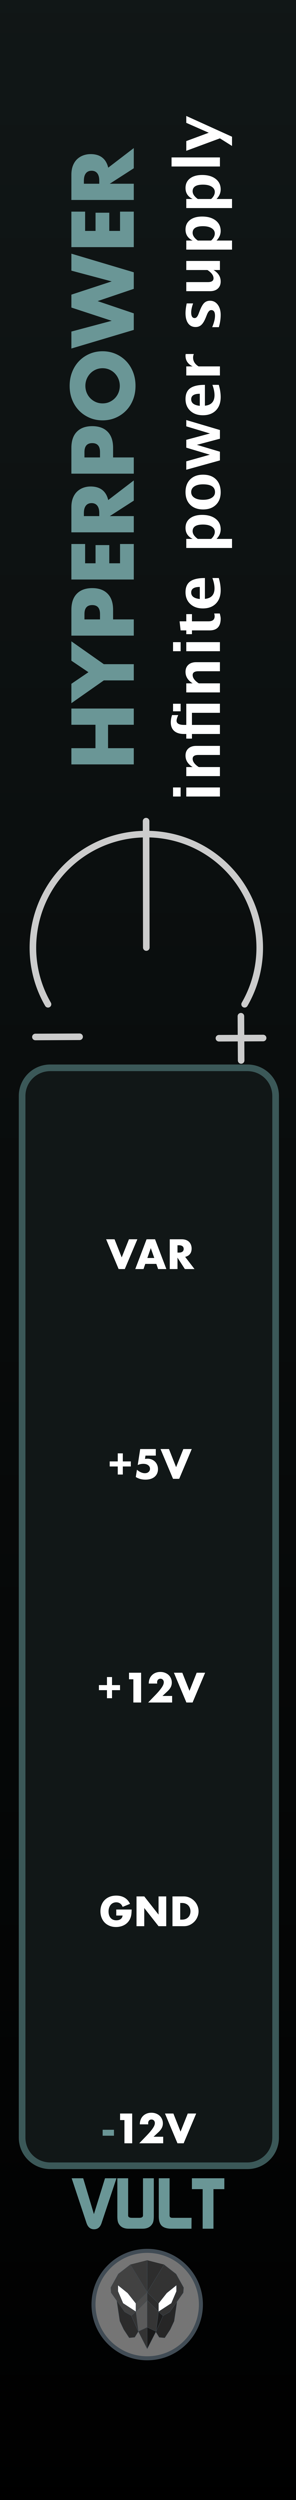 <?xml version="1.0" encoding="UTF-8" standalone="no"?>
<svg
   xmlns:dc="http://purl.org/dc/elements/1.1/"
   xmlns:cc="http://creativecommons.org/ns#"
   xmlns:rdf="http://www.w3.org/1999/02/22-rdf-syntax-ns#"
   xmlns:svg="http://www.w3.org/2000/svg"
   xmlns="http://www.w3.org/2000/svg"
   xmlns:sodipodi="http://sodipodi.sourceforge.net/DTD/sodipodi-0.dtd"
   xmlns:inkscape="http://www.inkscape.org/namespaces/inkscape"
   width="45px"
   height="380px"
   version="1.1"
   xml:space="preserve"
   style="fill-rule:evenodd;clip-rule:evenodd;stroke-linecap:round;stroke-linejoin:round;stroke-miterlimit:10;"
   id="svg35012"
   sodipodi:docname="HyperPower.svg"
   inkscape:version="0.92.3 (2405546, 2018-03-11)"><rect width="100%" height="100%" fill="#808080" stroke="none"/><sodipodi:namedview
   pagecolor="#ffffff"
   bordercolor="#666666"
   borderopacity="1"
   objecttolerance="10"
   gridtolerance="10"
   guidetolerance="10"
   inkscape:pageopacity="0"
   inkscape:pageshadow="2"
   inkscape:window-width="1920"
   inkscape:window-height="1017"
   id="namedview35014"
   showgrid="false"
   inkscape:zoom="2.4842105"
   inkscape:cx="114.55447"
   inkscape:cy="192.84589"
   inkscape:window-x="1912"
   inkscape:window-y="-8"
   inkscape:window-maximized="1"
   inkscape:current-layer="svg35012" />
  <defs
   id="defs34935">
    <linearGradient
   id="_Linear1"
   x1="0"
   y1="0"
   x2="1"
   y2="0"
   gradientUnits="userSpaceOnUse"
   gradientTransform="matrix(45,-379.998,379.998,45,8.50126e-5,379.999)">
      <stop
   offset="0"
   style="stop-color:#000000;stop-opacity:1"
   id="stop34930" />
      <stop
   offset="1"
   style="stop-color:#111717;stop-opacity:1"
   id="stop34932" />
    </linearGradient>
  
    
    
    
    
    
    
    
    
    
    
    
    
    
    
    
    
    
    
    
    
    
    
    
    
    
    
    
    
    
    
    
    
    
    
    
    
    
    
    
    
    
    
    
    
    
    
    
    
    
    
    
    
    
    
    
    
    
    
  </defs>
  <rect
   style="fill:url(#_Linear1)"
   height="379.998"
   width="45"
   y="0"
   x="0"
   id="rect9931" /><path
   inkscape:connector-curvature="0"
   style="fill:#111717;stroke:#3b5858;stroke-width:1.01px"
   d="M 7.642,162.308 H 37.62 c 2.372,0 4.281,1.909 4.281,4.28 v 158.326 c 0,2.371 -1.909,4.281 -4.281,4.281 H 7.642 c -2.372,0 -4.281,-1.91 -4.281,-4.281 V 166.588 c 0,-2.371 1.909,-4.28 4.281,-4.28 z"
   id="rect23814" /><g
   id="g35645"
   style="fill:#6a9696"><path
     id="path8377"
     d="m 14.513,113.724 v -3.56 h -3.66 v -2.466 h 9.485 v 2.466 h -3.912 v 3.56 h 3.912 v 2.465 h -9.485 v -2.465 z"
     style="fill:#6a9696;fill-rule:nonzero"
     inkscape:connector-curvature="0" /><path
     id="path8379"
     d="m 15.784,103.42 -4.931,3.461 v -2.944 l 2.591,-1.762 -2.591,-1.749 v -2.943 l 4.931,3.472 h 4.554 v 2.465 z"
     style="fill:#6a9696;fill-rule:nonzero"
     inkscape:connector-curvature="0" /><path
     id="path8381"
     d="m 15.204,94.149 v -0.818 c 0,-0.906 -0.393,-1.359 -1.181,-1.359 -0.789,0 -1.183,0.453 -1.183,1.359 v 0.818 z m 5.134,0 v 2.466 H 10.853 V 92.69 c 0,-1.065 0.276,-1.88 0.83,-2.446 0.553,-0.566 1.333,-0.85 2.34,-0.85 1.006,0 1.786,0.284 2.339,0.85 0.554,0.566 0.831,1.381 0.831,2.446 v 1.459 z"
     style="fill:#6a9696;fill-rule:nonzero"
     inkscape:connector-curvature="0" /><path
     id="path8383"
     d="m 12.94,82.689 v 2.931 h 1.585 v -2.767 h 2.089 v 2.767 h 1.635 v -2.931 h 2.089 v 5.397 h -9.485 v -5.397 z"
     style="fill:#6a9696;fill-rule:nonzero"
     inkscape:connector-curvature="0" /><path
     id="path8385"
     d="m 15.091,78.449 v -0.464 c 0,-0.488 -0.1,-0.861 -0.301,-1.121 -0.201,-0.259 -0.491,-0.39 -0.868,-0.39 -0.377,0 -0.666,0.131 -0.869,0.39 -0.201,0.26 -0.301,0.633 -0.301,1.121 v 0.464 z m 5.247,-5.422 v 3.07 l -3.649,2.352 h 3.649 v 2.466 h -9.485 v -3.836 c 0,-0.529 0.077,-0.99 0.232,-1.384 0.156,-0.394 0.367,-0.719 0.635,-0.975 0.269,-0.256 0.579,-0.449 0.931,-0.579 0.353,-0.13 0.73,-0.195 1.132,-0.195 0.722,0 1.307,0.175 1.756,0.522 0.449,0.348 0.752,0.862 0.912,1.541 z"
     style="fill:#6a9696;fill-rule:nonzero"
     inkscape:connector-curvature="0" /><path
     id="path8387"
     d="m 15.204,69.531 v -0.818 c 0,-0.906 -0.393,-1.358 -1.181,-1.358 -0.789,0 -1.183,0.452 -1.183,1.358 v 0.818 z m 5.134,0 v 2.465 h -9.485 v -3.925 c 0,-1.065 0.276,-1.881 0.83,-2.447 0.553,-0.566 1.333,-0.848 2.34,-0.848 1.006,0 1.786,0.282 2.339,0.848 0.554,0.566 0.831,1.382 0.831,2.447 v 1.46 z"
     style="fill:#6a9696;fill-rule:nonzero"
     inkscape:connector-curvature="0" /><path
     id="path8389"
     d="m 15.595,61.316 c 0.378,0 0.726,-0.071 1.044,-0.213 0.318,-0.143 0.595,-0.336 0.831,-0.58 0.234,-0.242 0.417,-0.526 0.546,-0.848 0.131,-0.324 0.196,-0.665 0.196,-1.026 0,-0.361 -0.065,-0.702 -0.196,-1.025 -0.129,-0.323 -0.312,-0.608 -0.546,-0.856 -0.236,-0.247 -0.513,-0.442 -0.831,-0.584 -0.318,-0.143 -0.666,-0.215 -1.044,-0.215 -0.377,0 -0.725,0.072 -1.045,0.215 -0.318,0.142 -0.595,0.337 -0.829,0.584 -0.235,0.248 -0.417,0.533 -0.548,0.856 -0.129,0.323 -0.194,0.664 -0.194,1.025 0,0.361 0.065,0.702 0.194,1.026 0.131,0.322 0.313,0.606 0.548,0.848 0.234,0.244 0.511,0.437 0.829,0.58 0.32,0.142 0.668,0.213 1.045,0.213 z m 0,2.578 c -0.705,0 -1.36,-0.129 -1.969,-0.389 -0.607,-0.261 -1.139,-0.62 -1.592,-1.083 -0.452,-0.46 -0.807,-1.012 -1.062,-1.654 -0.256,-0.64 -0.384,-1.348 -0.384,-2.119 0,-0.763 0.128,-1.468 0.384,-2.114 0.255,-0.646 0.61,-1.201 1.062,-1.666 0.453,-0.466 0.985,-0.828 1.592,-1.088 0.609,-0.26 1.264,-0.39 1.969,-0.39 0.704,0 1.361,0.13 1.968,0.39 0.609,0.26 1.139,0.622 1.592,1.088 0.453,0.465 0.807,1.02 1.063,1.666 0.255,0.646 0.383,1.351 0.383,2.114 0,0.771 -0.128,1.479 -0.383,2.119 -0.256,0.642 -0.61,1.194 -1.063,1.654 -0.453,0.463 -0.983,0.822 -1.592,1.083 -0.607,0.26 -1.264,0.389 -1.968,0.389 z"
     style="fill:#6a9696;fill-rule:nonzero"
     inkscape:connector-curvature="0" /><path
     id="path8391"
     d="m 10.853,50.397 6.126,-1.636 -6.126,-2.013 v -1.962 l 6.126,-2.013 -6.126,-1.635 v -2.58 l 9.485,2.831 v 2.516 l -5.497,1.862 5.497,1.862 v 2.516 l -9.485,2.83 z"
     style="fill:#6a9696;fill-rule:nonzero"
     inkscape:connector-curvature="0" /><path
     id="path8393"
     d="m 12.94,32.168 v 2.931 h 1.585 v -2.767 h 2.089 v 2.767 h 1.635 v -2.931 h 2.089 v 5.397 h -9.485 v -5.397 z"
     style="fill:#6a9696;fill-rule:nonzero"
     inkscape:connector-curvature="0" /><path
     id="path8395"
     d="m 15.091,27.928 v -0.464 c 0,-0.487 -0.1,-0.86 -0.301,-1.121 -0.201,-0.259 -0.491,-0.389 -0.868,-0.389 -0.377,0 -0.666,0.13 -0.869,0.389 -0.201,0.261 -0.301,0.634 -0.301,1.121 v 0.464 z m 5.247,-5.421 v 3.069 l -3.649,2.352 h 3.649 v 2.467 h -9.485 v -3.837 c 0,-0.529 0.077,-0.99 0.232,-1.384 0.156,-0.394 0.367,-0.719 0.635,-0.975 0.269,-0.256 0.579,-0.449 0.931,-0.578 0.353,-0.131 0.73,-0.196 1.132,-0.196 0.722,0 1.307,0.175 1.756,0.522 0.449,0.348 0.752,0.862 0.912,1.541 z"
     style="fill:#6a9696;fill-rule:nonzero"
     inkscape:connector-curvature="0" /></g><path
   inkscape:connector-curvature="0"
   style="fill:#757575;fill-rule:nonzero;stroke:#414c55;stroke-width:0.61px;stroke-linecap:butt;stroke-linejoin:miter"
   d="m 30.543,350.293 c 0,-4.509 -3.655,-8.164 -8.164,-8.164 -4.51,0 -8.165,3.655 -8.165,8.164 0,4.51 3.655,8.165 8.165,8.165 4.509,0 8.164,-3.655 8.164,-8.165 z"
   id="path4" /><g
   id="g40">
      <path
   inkscape:connector-curvature="0"
   style="fill:#2b2b2b;fill-rule:nonzero;stroke:#414c55;stroke-width:0.04px;stroke-linecap:butt;stroke-linejoin:miter"
   d="m 20.48,355.27 0.553,-0.89 -1.063,-2.394 -2.216,-2.284 0.459,3.101 0.598,1.28 0.833,1.264 z"
   id="polygon6" />
      <path
   inkscape:connector-curvature="0"
   style="fill:#262626;fill-rule:nonzero;stroke:#414c55;stroke-width:0.04px;stroke-linecap:butt;stroke-linejoin:miter"
   d="m 24.208,355.277 -0.553,-0.89 1.063,-2.393 2.216,-2.284 -0.459,3.101 -0.597,1.28 -0.833,1.263 z"
   id="polygon8" />
      <path
   inkscape:connector-curvature="0"
   style="fill:#424242;fill-rule:nonzero;stroke:#414c55;stroke-width:0.04px;stroke-linecap:butt;stroke-linejoin:miter"
   d="m 19.796,344.235 2.584,-0.66 v 13.447 l -1.349,-2.651 -1.061,-2.385 -1.023,-0.581 -2.051,-2.92 -0.058,-0.775 1.149,-2.068 z"
   id="polygon12" />
      <path
   inkscape:connector-curvature="0"
   style="fill:#333333;fill-rule:nonzero;stroke:#414c55;stroke-width:0.04px;stroke-linecap:butt;stroke-linejoin:miter"
   d="m 24.961,344.24 -2.584,-0.66 v 13.447 l 1.35,-2.651 1.06,-2.385 1.023,-0.581 2.051,-2.92 0.058,-0.776 -1.149,-2.067 z"
   id="polygon14" />
      <path
   inkscape:connector-curvature="0"
   style="fill:#4c4c4c;fill-rule:nonzero;stroke:#414c55;stroke-width:0.04px;stroke-linecap:butt;stroke-linejoin:miter"
   d="m 20.656,350.113 1.723,-1.684 v 1.229 l -1.723,1.719 v -1.264"
   id="polyline16" />
      <path
   inkscape:connector-curvature="0"
   style="fill:#5b5b5b;fill-rule:nonzero;stroke:#414c55;stroke-width:0.04px;stroke-linecap:butt;stroke-linejoin:miter"
   d="m 22.38,349.657 -1.723,1.718 0.376,3.005 1.347,2.642 z"
   id="polygon18" />
      <path
   inkscape:connector-curvature="0"
   style="fill:#333333;fill-rule:nonzero;stroke:#414c55;stroke-width:0.04px;stroke-linecap:butt;stroke-linejoin:miter"
   d="m 22.38,357.022 -1.347,-2.642 1.347,-0.635 z"
   id="polygon20" />
      <path
   inkscape:connector-curvature="0"
   style="fill:#ffffff;fill-rule:nonzero;stroke:#414c55;stroke-width:0.04px;stroke-linecap:butt;stroke-linejoin:miter"
   d="m 20.657,351.375 v -1.263 l -1.249,-1.579 -1.477,-1.191 -0.001,0.932 0.775,1.823 z"
   id="polygon22" />
      <path
   inkscape:connector-curvature="0"
   style="fill:#2d2d2d;fill-rule:nonzero;stroke:#414c55;stroke-width:0.04px;stroke-linecap:butt;stroke-linejoin:miter"
   d="m 24.102,350.114 -1.723,-1.685 v 1.23 l 1.723,1.718 v -1.263"
   id="polyline24" />
      <path
   inkscape:connector-curvature="0"
   style="fill:#353535;fill-rule:nonzero;stroke:#414c55;stroke-width:0.04px;stroke-linecap:butt;stroke-linejoin:miter"
   d="m 22.377,349.657 1.723,1.718 -0.376,3.005 -1.347,2.642 z"
   id="polygon26" />
      <path
   inkscape:connector-curvature="0"
   style="fill:#191919;fill-rule:nonzero;stroke:#414c55;stroke-width:0.04px;stroke-linecap:butt;stroke-linejoin:miter"
   d="m 22.377,357.022 1.347,-2.642 -1.347,-0.635 z"
   id="polygon28" />
      <path
   inkscape:connector-curvature="0"
   style="fill:#ffffff;fill-rule:nonzero;stroke:#414c55;stroke-width:0.04px;stroke-linecap:butt;stroke-linejoin:miter"
   d="m 24.1,351.375 v -1.263 l 1.249,-1.579 1.477,-1.191 0.002,0.932 -0.775,1.823 z"
   id="polygon30" />
      <path
   inkscape:connector-curvature="0"
   style="fill:#383838;fill-rule:nonzero;stroke:#414c55;stroke-width:0.04px;stroke-linecap:butt;stroke-linejoin:miter"
   d="m 19.812,344.214 2.566,4.215 -0.005,-4.869"
   id="polyline32" />
      <path
   inkscape:connector-curvature="0"
   style="fill:#2d2d2d;fill-rule:nonzero;stroke:#414c55;stroke-width:0.04px;stroke-linecap:butt;stroke-linejoin:miter"
   d="m 24.945,344.214 -2.566,4.215 0.005,-4.869"
   id="polyline34" />
      <path
   inkscape:connector-curvature="0"
   style="fill:#333333;fill-rule:nonzero;stroke:#414c55;stroke-width:0.04px;stroke-linecap:butt;stroke-linejoin:miter"
   d="m 19.971,351.987 0.687,-0.61 0.376,3.006 z"
   id="polygon36" />
      <path
   inkscape:connector-curvature="0"
   style="fill:#1c1c1c;fill-rule:nonzero;stroke:#414c55;stroke-width:0.04px;stroke-linecap:butt;stroke-linejoin:miter"
   d="m 24.791,352.001 -0.688,-0.61 -0.376,3.006 z"
   id="polygon38" />
    </g><path
   inkscape:connector-curvature="0"
   style="fill:#ffffff;fill-rule:nonzero"
   d="m 33.432,121.071 h -5.111 v -1.378 h 5.111 z m -5.972,0 h -1.151 v -1.378 h 1.151 z"
   id="path8424" /><path
   inkscape:connector-curvature="0"
   style="fill:#ffffff;fill-rule:nonzero"
   d="m 33.432,117.97 h -5.111 v -1.377 h 0.963 c -0.72,-0.45 -1.08,-1.032 -1.08,-1.742 0,-0.456 0.144,-0.816 0.433,-1.08 0.289,-0.264 0.683,-0.396 1.183,-0.396 h 3.612 v 1.379 H 30.16 c -0.58,0 -0.871,0.191 -0.871,0.577 0,0.437 0.309,0.857 0.927,1.262 h 3.216 z"
   id="path8426" /><path
   inkscape:connector-curvature="0"
   style="fill:#ffffff;fill-rule:nonzero"
   d="m 33.432,111.565 h -4.251 v 0.703 h -0.86 v -0.703 h -0.354 c -0.643,0 -1.137,-0.154 -1.483,-0.459 -0.345,-0.306 -0.519,-0.741 -0.519,-1.306 0,-0.348 0.063,-0.717 0.191,-1.108 h 0.941 c -0.172,0.384 -0.256,0.67 -0.256,0.857 0,0.424 0.387,0.637 1.163,0.637 h 0.317 v -3.217 h 5.111 v 1.378 h -4.251 v 1.839 h 4.251 z m -5.972,-3.446 h -1.151 v -1.15 h 1.151 z"
   id="path8428" /><path
   inkscape:connector-curvature="0"
   style="fill:#ffffff;fill-rule:nonzero"
   d="m 33.432,105.247 h -5.111 v -1.379 h 0.963 c -0.72,-0.45 -1.08,-1.03 -1.08,-1.74 0,-0.457 0.144,-0.817 0.433,-1.08 0.289,-0.264 0.683,-0.396 1.183,-0.396 h 3.612 v 1.377 H 30.16 c -0.58,0 -0.871,0.193 -0.871,0.578 0,0.438 0.309,0.858 0.927,1.261 h 3.216 z"
   id="path8430" /><path
   inkscape:connector-curvature="0"
   style="fill:#ffffff;fill-rule:nonzero"
   d="m 33.432,98.985 h -5.111 v -1.378 h 5.111 z m -5.972,0 h -1.151 v -1.378 h 1.151 z"
   id="path8432" /><path
   inkscape:connector-curvature="0"
   style="fill:#ffffff;fill-rule:nonzero"
   d="m 33.405,93.25 c 0.095,0.328 0.144,0.588 0.144,0.777 0,1.195 -0.559,1.793 -1.676,1.793 h -2.692 v 0.572 h -0.86 V 95.82 H 27.46 l -0.159,-1.379 h 1.02 v -1.094 h 0.86 v 1.094 h 2.51 c 0.628,0 0.941,-0.256 0.941,-0.768 0,-0.118 -0.022,-0.259 -0.066,-0.423 z"
   id="path8434" /><path
   inkscape:connector-curvature="0"
   style="fill:#ffffff;fill-rule:nonzero"
   d="m 33.26,87.859 c 0.193,0.654 0.289,1.275 0.289,1.862 0,0.853 -0.243,1.527 -0.726,2.02 -0.484,0.494 -1.146,0.74 -1.983,0.74 -0.792,0 -1.429,-0.225 -1.912,-0.677 -0.482,-0.451 -0.724,-1.049 -0.724,-1.79 0,-0.748 0.236,-1.295 0.707,-1.639 0.473,-0.345 1.219,-0.516 2.24,-0.516 v 3.17 c 0.975,-0.094 1.462,-0.628 1.462,-1.607 0,-0.462 -0.107,-0.983 -0.321,-1.563 z m -2.886,3.189 v -1.835 c -0.873,0 -1.308,0.281 -1.308,0.843 0,0.571 0.435,0.902 1.308,0.992 z"
   id="path8436" /><path
   inkscape:connector-curvature="0"
   style="fill:#ffffff;fill-rule:nonzero"
   d="m 35.272,83.291 h -6.951 v -1.377 h 0.963 c -0.72,-0.354 -1.08,-0.912 -1.08,-1.672 0,-0.614 0.226,-1.098 0.676,-1.451 0.45,-0.351 1.069,-0.528 1.857,-0.528 0.856,0 1.539,0.199 2.049,0.596 0.509,0.397 0.763,0.93 0.763,1.597 0,0.538 -0.211,1.023 -0.633,1.458 h 2.356 z m -3.176,-1.377 c 0.373,-0.336 0.559,-0.693 0.559,-1.072 0,-0.338 -0.164,-0.608 -0.491,-0.81 -0.327,-0.201 -0.764,-0.302 -1.311,-0.302 -1.046,0 -1.569,0.337 -1.569,1.011 0,0.406 0.263,0.797 0.787,1.173 z"
   id="path8438" /><path
   inkscape:connector-curvature="0"
   style="fill:#ffffff;fill-rule:nonzero"
   d="m 33.549,74.827 c 0,0.799 -0.241,1.432 -0.724,1.903 -0.483,0.47 -1.132,0.705 -1.948,0.705 -0.826,0 -1.477,-0.237 -1.956,-0.71 -0.477,-0.474 -0.717,-1.116 -0.717,-1.929 0,-0.817 0.24,-1.462 0.717,-1.935 0.479,-0.473 1.127,-0.71 1.946,-0.71 0.839,0 1.495,0.237 1.969,0.712 0.476,0.475 0.713,1.13 0.713,1.964 z m -0.862,-0.023 c 0,-0.791 -0.607,-1.187 -1.82,-1.187 -0.556,0 -0.994,0.105 -1.317,0.315 -0.323,0.209 -0.484,0.497 -0.484,0.864 0,0.363 0.161,0.649 0.484,0.858 0.323,0.21 0.764,0.315 1.327,0.315 0.555,0 0.996,-0.105 1.322,-0.313 0.326,-0.207 0.488,-0.492 0.488,-0.852 z"
   id="path8440" /><path
   inkscape:connector-curvature="0"
   style="fill:#ffffff;fill-rule:nonzero"
   d="m 33.432,69.981 -5.111,1.42 v -1.28 l 3.579,-1.006 -3.579,-1.07 v -1.192 l 3.598,-0.964 -3.598,-1.085 v -0.958 l 5.111,1.517 v 1.322 l -3.505,0.931 3.505,1.043 z"
   id="path8442" /><path
   inkscape:connector-curvature="0"
   style="fill:#ffffff;fill-rule:nonzero"
   d="m 33.26,58.496 c 0.193,0.655 0.289,1.276 0.289,1.862 0,0.854 -0.243,1.528 -0.726,2.021 -0.484,0.494 -1.146,0.74 -1.983,0.74 -0.792,0 -1.429,-0.226 -1.912,-0.677 -0.482,-0.452 -0.724,-1.048 -0.724,-1.791 0,-0.747 0.236,-1.293 0.707,-1.637 0.473,-0.346 1.219,-0.518 2.24,-0.518 v 3.171 c 0.975,-0.093 1.462,-0.629 1.462,-1.606 0,-0.463 -0.107,-0.984 -0.321,-1.565 z m -2.886,3.189 v -1.834 c -0.873,0 -1.308,0.281 -1.308,0.843 0,0.57 0.435,0.901 1.308,0.991 z"
   id="path8444" /><path
   inkscape:connector-curvature="0"
   style="fill:#ffffff;fill-rule:nonzero"
   d="m 33.432,57.072 h -5.111 v -1.379 h 0.963 c -0.72,-0.357 -1.08,-0.9 -1.08,-1.629 0,-0.087 0.01,-0.172 0.028,-0.255 h 1.229 c -0.071,0.194 -0.107,0.377 -0.107,0.544 0,0.549 0.279,0.996 0.833,1.34 h 3.245 z"
   id="path8446" /><path
   inkscape:connector-curvature="0"
   style="fill:#ffffff;fill-rule:nonzero"
   d="m 33.269,49.73 h -1.01 c 0.286,-0.683 0.428,-1.266 0.428,-1.751 0,-0.564 -0.192,-0.847 -0.577,-0.847 -0.248,0 -0.465,0.233 -0.651,0.699 l -0.186,0.465 c -0.206,0.506 -0.426,0.868 -0.662,1.085 -0.235,0.217 -0.527,0.326 -0.875,0.326 -0.485,0 -0.861,-0.185 -1.129,-0.554 -0.268,-0.369 -0.403,-0.886 -0.403,-1.551 0,-0.416 0.061,-0.91 0.182,-1.484 h 0.968 c -0.193,0.551 -0.288,1.01 -0.288,1.373 0,0.571 0.177,0.856 0.531,0.856 0.232,0 0.429,-0.211 0.59,-0.633 l 0.154,-0.4 c 0.226,-0.599 0.456,-1.016 0.689,-1.25 0.233,-0.234 0.533,-0.352 0.899,-0.352 0.481,0 0.871,0.199 1.171,0.598 0.299,0.4 0.449,0.918 0.449,1.558 0,0.614 -0.093,1.235 -0.28,1.862 z"
   id="path8448" /><path
   inkscape:connector-curvature="0"
   style="fill:#ffffff;fill-rule:nonzero"
   d="m 33.432,41.043 h -0.963 c 0.72,0.447 1.08,1.027 1.08,1.741 0,0.456 -0.144,0.816 -0.433,1.08 -0.289,0.264 -0.683,0.396 -1.183,0.396 h -3.612 v -1.378 h 3.272 c 0.581,0 0.871,-0.195 0.871,-0.582 0,-0.434 -0.308,-0.854 -0.927,-1.257 h -3.216 v -1.378 h 5.111 z"
   id="path8450" /><path
   inkscape:connector-curvature="0"
   style="fill:#ffffff;fill-rule:nonzero"
   d="m 35.272,37.942 h -6.951 v -1.378 h 0.963 c -0.72,-0.353 -1.08,-0.911 -1.08,-1.671 0,-0.614 0.226,-1.098 0.676,-1.45 0.45,-0.352 1.069,-0.529 1.857,-0.529 0.856,0 1.539,0.199 2.049,0.596 0.509,0.398 0.763,0.929 0.763,1.598 0,0.536 -0.211,1.021 -0.633,1.456 h 2.356 z m -3.176,-1.378 c 0.373,-0.335 0.559,-0.692 0.559,-1.071 0,-0.338 -0.164,-0.608 -0.491,-0.81 -0.327,-0.201 -0.764,-0.302 -1.311,-0.302 -1.046,0 -1.569,0.337 -1.569,1.01 0,0.407 0.263,0.798 0.787,1.173 z"
   id="path8452" /><path
   inkscape:connector-curvature="0"
   style="fill:#ffffff;fill-rule:nonzero"
   d="m 35.272,31.625 h -6.951 v -1.378 h 0.963 c -0.72,-0.354 -1.08,-0.911 -1.08,-1.672 0,-0.614 0.226,-1.098 0.676,-1.45 0.45,-0.352 1.069,-0.528 1.857,-0.528 0.856,0 1.539,0.198 2.049,0.595 0.509,0.398 0.763,0.93 0.763,1.598 0,0.537 -0.211,1.023 -0.633,1.457 h 2.356 z m -3.176,-1.378 c 0.373,-0.336 0.559,-0.693 0.559,-1.071 0,-0.338 -0.164,-0.608 -0.491,-0.81 -0.327,-0.202 -0.764,-0.302 -1.311,-0.302 -1.046,0 -1.569,0.336 -1.569,1.01 0,0.406 0.263,0.797 0.787,1.173 z"
   id="path8454" /><path
   inkscape:connector-curvature="0"
   style="fill:#ffffff"
   d="m 26.081,23.929 v 1.379 h 7.351 v -1.379 z"
   id="rect8456" /><path
   inkscape:connector-curvature="0"
   style="fill:#ffffff;fill-rule:nonzero"
   d="m 35.272,22.188 -1.84,-1.159 -5.111,1.894 v -1.48 l 3.416,-1.266 -3.416,-1.504 v -1.048 l 6.951,3.157 z"
   id="path8458" /><g
   id="g35652"
   style="fill:#6a9696"><path
     id="path42"
     d="m 10.895,331.095 h 1.751 l 1.632,5.45 1.687,-5.45 h 1.743 l -2.268,6.813 c -0.212,0.628 -0.591,0.942 -1.139,0.942 -0.555,0 -0.938,-0.317 -1.15,-0.952 z"
     style="fill:#6a9696;fill-rule:nonzero"
     inkscape:connector-curvature="0" /><path
     id="path44"
     d="m 17.839,336.856 v -5.761 h 1.643 v 5.707 c 0.029,0.204 0.219,0.306 0.57,0.306 h 1.117 c 0.336,0 0.522,-0.094 0.559,-0.284 l 0.011,-0.055 v -5.674 h 1.643 v 5.75 c 0,0.504 -0.055,0.862 -0.164,1.074 -0.293,0.562 -0.807,0.843 -1.545,0.843 h -2.125 c -0.76,0 -1.278,-0.288 -1.556,-0.865 -0.102,-0.212 -0.153,-0.559 -0.153,-1.041 z"
     style="fill:#6a9696;fill-rule:nonzero"
     inkscape:connector-curvature="0" /><path
     id="path46"
     d="m 24.138,336.889 v -5.794 h 1.643 v 5.663 c 0,0.234 0.138,0.35 0.416,0.35 h 2.925 l -0.011,1.654 h -3.056 c -0.11,0 -0.205,-0.003 -0.285,-0.01 -0.592,-0.051 -1.012,-0.225 -1.26,-0.521 -0.248,-0.296 -0.372,-0.743 -0.372,-1.342 z"
     style="fill:#6a9696;fill-rule:nonzero"
     inkscape:connector-curvature="0" /><path
     id="path48"
     d="m 29.176,332.749 v -1.654 h 4.93 v 1.654 h -1.654 v 6.013 h -1.644 v -6.013 z"
     style="fill:#6a9696;fill-rule:nonzero"
     inkscape:connector-curvature="0" /><rect
     id="rect8463"
     x="15.605"
     y="323.723"
     width="1.721"
     height="0.904"
     style="fill:#6a9696" /></g><path
   inkscape:connector-curvature="0"
   style="fill:#ffffff;fill-rule:nonzero"
   d="m 18.918,322.251 h -0.66 v -0.997 h 1.837 v 4.526 h -1.177 z"
   id="path8465" /><path
   inkscape:connector-curvature="0"
   style="fill:#ffffff;fill-rule:nonzero"
   d="m 24.809,325.78 h -3.642 l 1.121,-1.164 c 0.296,-0.309 0.528,-0.569 0.696,-0.785 0.168,-0.212 0.292,-0.392 0.376,-0.54 0.08,-0.148 0.132,-0.268 0.152,-0.36 0.02,-0.092 0.032,-0.172 0.032,-0.236 0,-0.068 -0.012,-0.132 -0.036,-0.196 -0.02,-0.064 -0.052,-0.12 -0.096,-0.172 -0.044,-0.048 -0.1,-0.088 -0.16,-0.12 -0.064,-0.028 -0.136,-0.045 -0.22,-0.045 -0.16,0 -0.284,0.053 -0.372,0.157 -0.092,0.104 -0.136,0.232 -0.136,0.388 0,0.044 0.004,0.108 0.016,0.192 h -1.285 c 0,-0.264 0.044,-0.504 0.132,-0.72 0.084,-0.217 0.204,-0.401 0.361,-0.557 0.156,-0.156 0.344,-0.276 0.556,-0.36 0.216,-0.084 0.448,-0.128 0.704,-0.128 0.252,0 0.484,0.04 0.7,0.12 0.212,0.08 0.401,0.192 0.557,0.336 0.156,0.144 0.276,0.316 0.364,0.516 0.088,0.197 0.132,0.413 0.132,0.645 0,0.248 -0.052,0.476 -0.16,0.684 -0.104,0.212 -0.272,0.428 -0.504,0.648 l -0.753,0.701 h 1.465 z"
   id="path8467" /><path
   inkscape:connector-curvature="0"
   style="fill:#ffffff;fill-rule:nonzero"
   d="m 26.357,321.254 1.093,2.757 1.096,-2.757 h 1.281 l -1.909,4.526 h -0.936 l -1.901,-4.526 z"
   id="path8469" /><path
   inkscape:connector-curvature="0"
   style="fill:#ffffff;fill-rule:nonzero"
   d="m 15.037,256.135 h 1.225 v -1.225 h 0.768 v 1.225 h 1.216 v 0.768 H 17.03 v 1.225 h -0.768 v -1.225 h -1.225 z"
   id="path8473" /><path
   inkscape:connector-curvature="0"
   style="fill:#ffffff;fill-rule:nonzero"
   d="m 20.275,255.251 h -0.66 v -0.997 h 1.837 v 4.526 h -1.177 z"
   id="path8475" /><path
   inkscape:connector-curvature="0"
   style="fill:#ffffff;fill-rule:nonzero"
   d="m 26.166,258.78 h -3.642 l 1.125,-1.164 c 0.296,-0.309 0.528,-0.569 0.692,-0.785 0.168,-0.212 0.296,-0.392 0.376,-0.54 0.084,-0.148 0.132,-0.268 0.152,-0.36 0.02,-0.092 0.032,-0.172 0.032,-0.236 0,-0.068 -0.012,-0.132 -0.032,-0.196 -0.024,-0.064 -0.056,-0.12 -0.1,-0.172 -0.044,-0.048 -0.096,-0.088 -0.16,-0.12 -0.06,-0.028 -0.136,-0.045 -0.22,-0.045 -0.156,0 -0.284,0.053 -0.372,0.157 -0.092,0.104 -0.136,0.232 -0.136,0.388 0,0.044 0.008,0.108 0.02,0.192 h -1.285 c 0,-0.264 0.04,-0.504 0.128,-0.72 0.084,-0.217 0.208,-0.401 0.364,-0.557 0.157,-0.156 0.341,-0.276 0.553,-0.36 0.216,-0.084 0.452,-0.128 0.704,-0.128 0.252,0 0.488,0.04 0.7,0.12 0.216,0.08 0.4,0.192 0.557,0.336 0.156,0.144 0.276,0.316 0.364,0.516 0.088,0.197 0.132,0.413 0.132,0.645 0,0.248 -0.052,0.476 -0.156,0.684 -0.108,0.212 -0.276,0.428 -0.509,0.648 l -0.752,0.701 h 1.465 z"
   id="path8477" /><path
   inkscape:connector-curvature="0"
   style="fill:#ffffff;fill-rule:nonzero"
   d="m 27.714,254.254 1.093,2.757 1.096,-2.757 h 1.281 l -1.909,4.526 h -0.936 l -1.901,-4.526 z"
   id="path8479" /><path
   inkscape:connector-curvature="0"
   style="fill:#ffffff;fill-rule:nonzero"
   d="m 16.677,222.135 h 1.225 v -1.225 h 0.768 v 1.225 h 1.217 v 0.768 H 18.67 v 1.225 h -0.768 v -1.225 h -1.225 z"
   id="path8483" /><path
   inkscape:connector-curvature="0"
   style="fill:#ffffff;fill-rule:nonzero"
   d="m 23.684,221.251 h -1.565 l -0.08,0.5 c 0.072,-0.008 0.14,-0.016 0.2,-0.02 0.061,-0.008 0.121,-0.012 0.185,-0.012 0.228,0 0.44,0.04 0.636,0.12 0.196,0.08 0.364,0.192 0.504,0.332 0.14,0.14 0.252,0.308 0.332,0.504 0.08,0.196 0.12,0.408 0.12,0.64 0,0.244 -0.048,0.465 -0.136,0.661 -0.092,0.196 -0.216,0.364 -0.38,0.5 -0.164,0.14 -0.364,0.244 -0.6,0.32 -0.236,0.072 -0.5,0.108 -0.789,0.108 -0.272,0 -0.528,-0.032 -0.776,-0.096 -0.244,-0.068 -0.476,-0.168 -0.692,-0.304 l 0.176,-1.105 c 0.2,0.172 0.4,0.305 0.608,0.393 0.208,0.092 0.408,0.136 0.596,0.136 0.24,0 0.429,-0.064 0.569,-0.196 0.14,-0.128 0.212,-0.289 0.212,-0.481 0,-0.224 -0.096,-0.408 -0.284,-0.544 -0.188,-0.14 -0.433,-0.208 -0.737,-0.208 -0.136,0 -0.276,0.016 -0.42,0.044 -0.144,0.032 -0.288,0.08 -0.424,0.144 l 0.376,-2.433 h 2.369 z"
   id="path8485" /><path
   inkscape:connector-curvature="0"
   style="fill:#ffffff;fill-rule:nonzero"
   d="m 25.685,220.254 1.088,2.757 1.101,-2.757 h 1.276 l -1.908,4.526 h -0.937 l -1.901,-4.526 z"
   id="path8487" /><path
   inkscape:connector-curvature="0"
   style="fill:#ffffff;fill-rule:nonzero"
   d="m 17.411,188.369 1.093,2.757 1.1,-2.757 h 1.277 l -1.909,4.526 h -0.936 l -1.901,-4.526 z"
   id="path8491" /><path
   inkscape:connector-curvature="0"
   style="fill:#ffffff;fill-rule:nonzero"
   d="m 23.454,191.214 -0.528,-1.504 -0.528,1.504 z m 0.312,0.897 h -1.681 l -0.268,0.784 h -1.252 l 1.72,-4.526 h 1.285 l 1.721,4.526 h -1.253 z"
   id="path8493" /><path
   inkscape:connector-curvature="0"
   style="fill:#ffffff;fill-rule:nonzero"
   d="m 26.983,190.394 h 0.221 c 0.232,0 0.412,-0.048 0.536,-0.144 0.124,-0.096 0.184,-0.236 0.184,-0.416 0,-0.18 -0.06,-0.316 -0.184,-0.412 -0.124,-0.096 -0.304,-0.145 -0.536,-0.145 h -0.221 z m 2.586,2.501 h -1.465 l -1.121,-1.741 v 1.741 h -1.176 v -4.526 h 1.829 c 0.252,0 0.472,0.04 0.66,0.112 0.188,0.076 0.344,0.176 0.464,0.304 0.124,0.128 0.216,0.276 0.276,0.444 0.064,0.169 0.096,0.349 0.096,0.541 0,0.344 -0.084,0.624 -0.252,0.836 -0.164,0.212 -0.408,0.36 -0.732,0.436 z"
   id="path8495" /><path
   inkscape:connector-curvature="0"
   style="fill:#ffffff;fill-rule:nonzero"
   d="m 17.677,290.247 h 2.333 c 0,0.24 -0.012,0.46 -0.032,0.656 -0.02,0.196 -0.06,0.376 -0.12,0.544 -0.08,0.237 -0.196,0.445 -0.34,0.629 -0.144,0.18 -0.312,0.332 -0.508,0.456 -0.192,0.12 -0.405,0.216 -0.637,0.276 -0.232,0.064 -0.476,0.096 -0.732,0.096 -0.352,0 -0.672,-0.056 -0.964,-0.172 -0.288,-0.116 -0.541,-0.28 -0.749,-0.488 -0.208,-0.212 -0.368,-0.464 -0.484,-0.757 -0.116,-0.296 -0.176,-0.62 -0.176,-0.976 0,-0.352 0.06,-0.672 0.172,-0.968 0.116,-0.292 0.276,-0.545 0.488,-0.753 0.208,-0.208 0.461,-0.372 0.757,-0.488 0.296,-0.116 0.628,-0.172 0.992,-0.172 0.472,0 0.884,0.1 1.241,0.304 0.356,0.204 0.64,0.52 0.848,0.949 l -1.116,0.464 c -0.105,-0.248 -0.241,-0.428 -0.409,-0.536 -0.164,-0.108 -0.352,-0.161 -0.564,-0.161 -0.176,0 -0.336,0.033 -0.48,0.101 -0.144,0.064 -0.268,0.16 -0.368,0.28 -0.104,0.124 -0.184,0.268 -0.24,0.44 -0.06,0.172 -0.088,0.364 -0.088,0.576 0,0.192 0.024,0.372 0.076,0.536 0.048,0.164 0.124,0.304 0.224,0.424 0.1,0.121 0.224,0.213 0.372,0.281 0.148,0.064 0.32,0.1 0.516,0.1 0.116,0 0.228,-0.016 0.336,-0.04 0.108,-0.028 0.204,-0.068 0.288,-0.128 0.088,-0.056 0.16,-0.132 0.216,-0.225 0.056,-0.092 0.092,-0.204 0.113,-0.336 h -0.965 z"
   id="path8499" /><path
   inkscape:connector-curvature="0"
   style="fill:#ffffff;fill-rule:nonzero"
   d="m 20.754,292.78 v -4.526 h 1.177 l 2.173,2.769 v -2.769 h 1.168 v 4.526 h -1.168 l -2.173,-2.765 v 2.765 z"
   id="path8501" /><path
   inkscape:connector-curvature="0"
   style="fill:#ffffff;fill-rule:nonzero"
   d="m 27.397,291.784 h 0.268 c 0.204,0 0.388,-0.032 0.548,-0.096 0.161,-0.064 0.293,-0.153 0.405,-0.265 0.108,-0.112 0.192,-0.244 0.252,-0.4 0.056,-0.152 0.088,-0.32 0.088,-0.504 0,-0.18 -0.032,-0.348 -0.092,-0.504 -0.06,-0.156 -0.144,-0.292 -0.256,-0.404 -0.108,-0.112 -0.244,-0.2 -0.405,-0.264 -0.16,-0.064 -0.34,-0.096 -0.54,-0.096 h -0.268 z m -1.176,-3.53 h 1.74 c 0.308,0 0.597,0.064 0.865,0.188 0.272,0.124 0.508,0.288 0.708,0.496 0.204,0.204 0.36,0.445 0.476,0.721 0.116,0.272 0.176,0.56 0.176,0.86 0,0.296 -0.056,0.58 -0.172,0.852 -0.112,0.277 -0.272,0.517 -0.472,0.725 -0.204,0.208 -0.44,0.376 -0.708,0.5 -0.272,0.124 -0.561,0.184 -0.873,0.184 h -1.74 z"
   id="path8503" /><path
   inkscape:connector-curvature="0"
   style="fill:none;stroke:#cccccc;stroke-width:1px;stroke-linejoin:miter;stroke-miterlimit:4"
   d="m 37.188,152.65 c 4.17,-7.223 2.538,-16.487 -3.854,-21.848 -6.388,-5.361 -15.794,-5.361 -22.183,0 -6.388,5.361 -8.023,14.625 -3.851,21.848"
   id="path8507" /><path
   inkscape:connector-curvature="0"
   style="fill:#cccccc;stroke:#cccccc;stroke-width:1px;stroke-linejoin:miter;stroke-miterlimit:4"
   d="m 36.624,154.467 0.037,6.72"
   id="path8510" /><path
   inkscape:connector-curvature="0"
   style="fill:#cccccc;stroke:#cccccc;stroke-width:1px;stroke-linejoin:miter;stroke-miterlimit:4"
   d="m 40.001,157.779 -6.718,0.031"
   id="path8513" /><path
   inkscape:connector-curvature="0"
   style="fill:#cccccc;stroke:#cccccc;stroke-width:1px;stroke-linejoin:miter;stroke-miterlimit:4"
   d="M 12.102,157.589 5.384,157.62"
   id="path8516" /><path
   inkscape:connector-curvature="0"
   style="fill:none;stroke:#cccccc;stroke-width:1px;stroke-linejoin:miter;stroke-miterlimit:4"
   d="M 22.243,144.025 22.209,124.814"
   id="path8519" />
</svg>